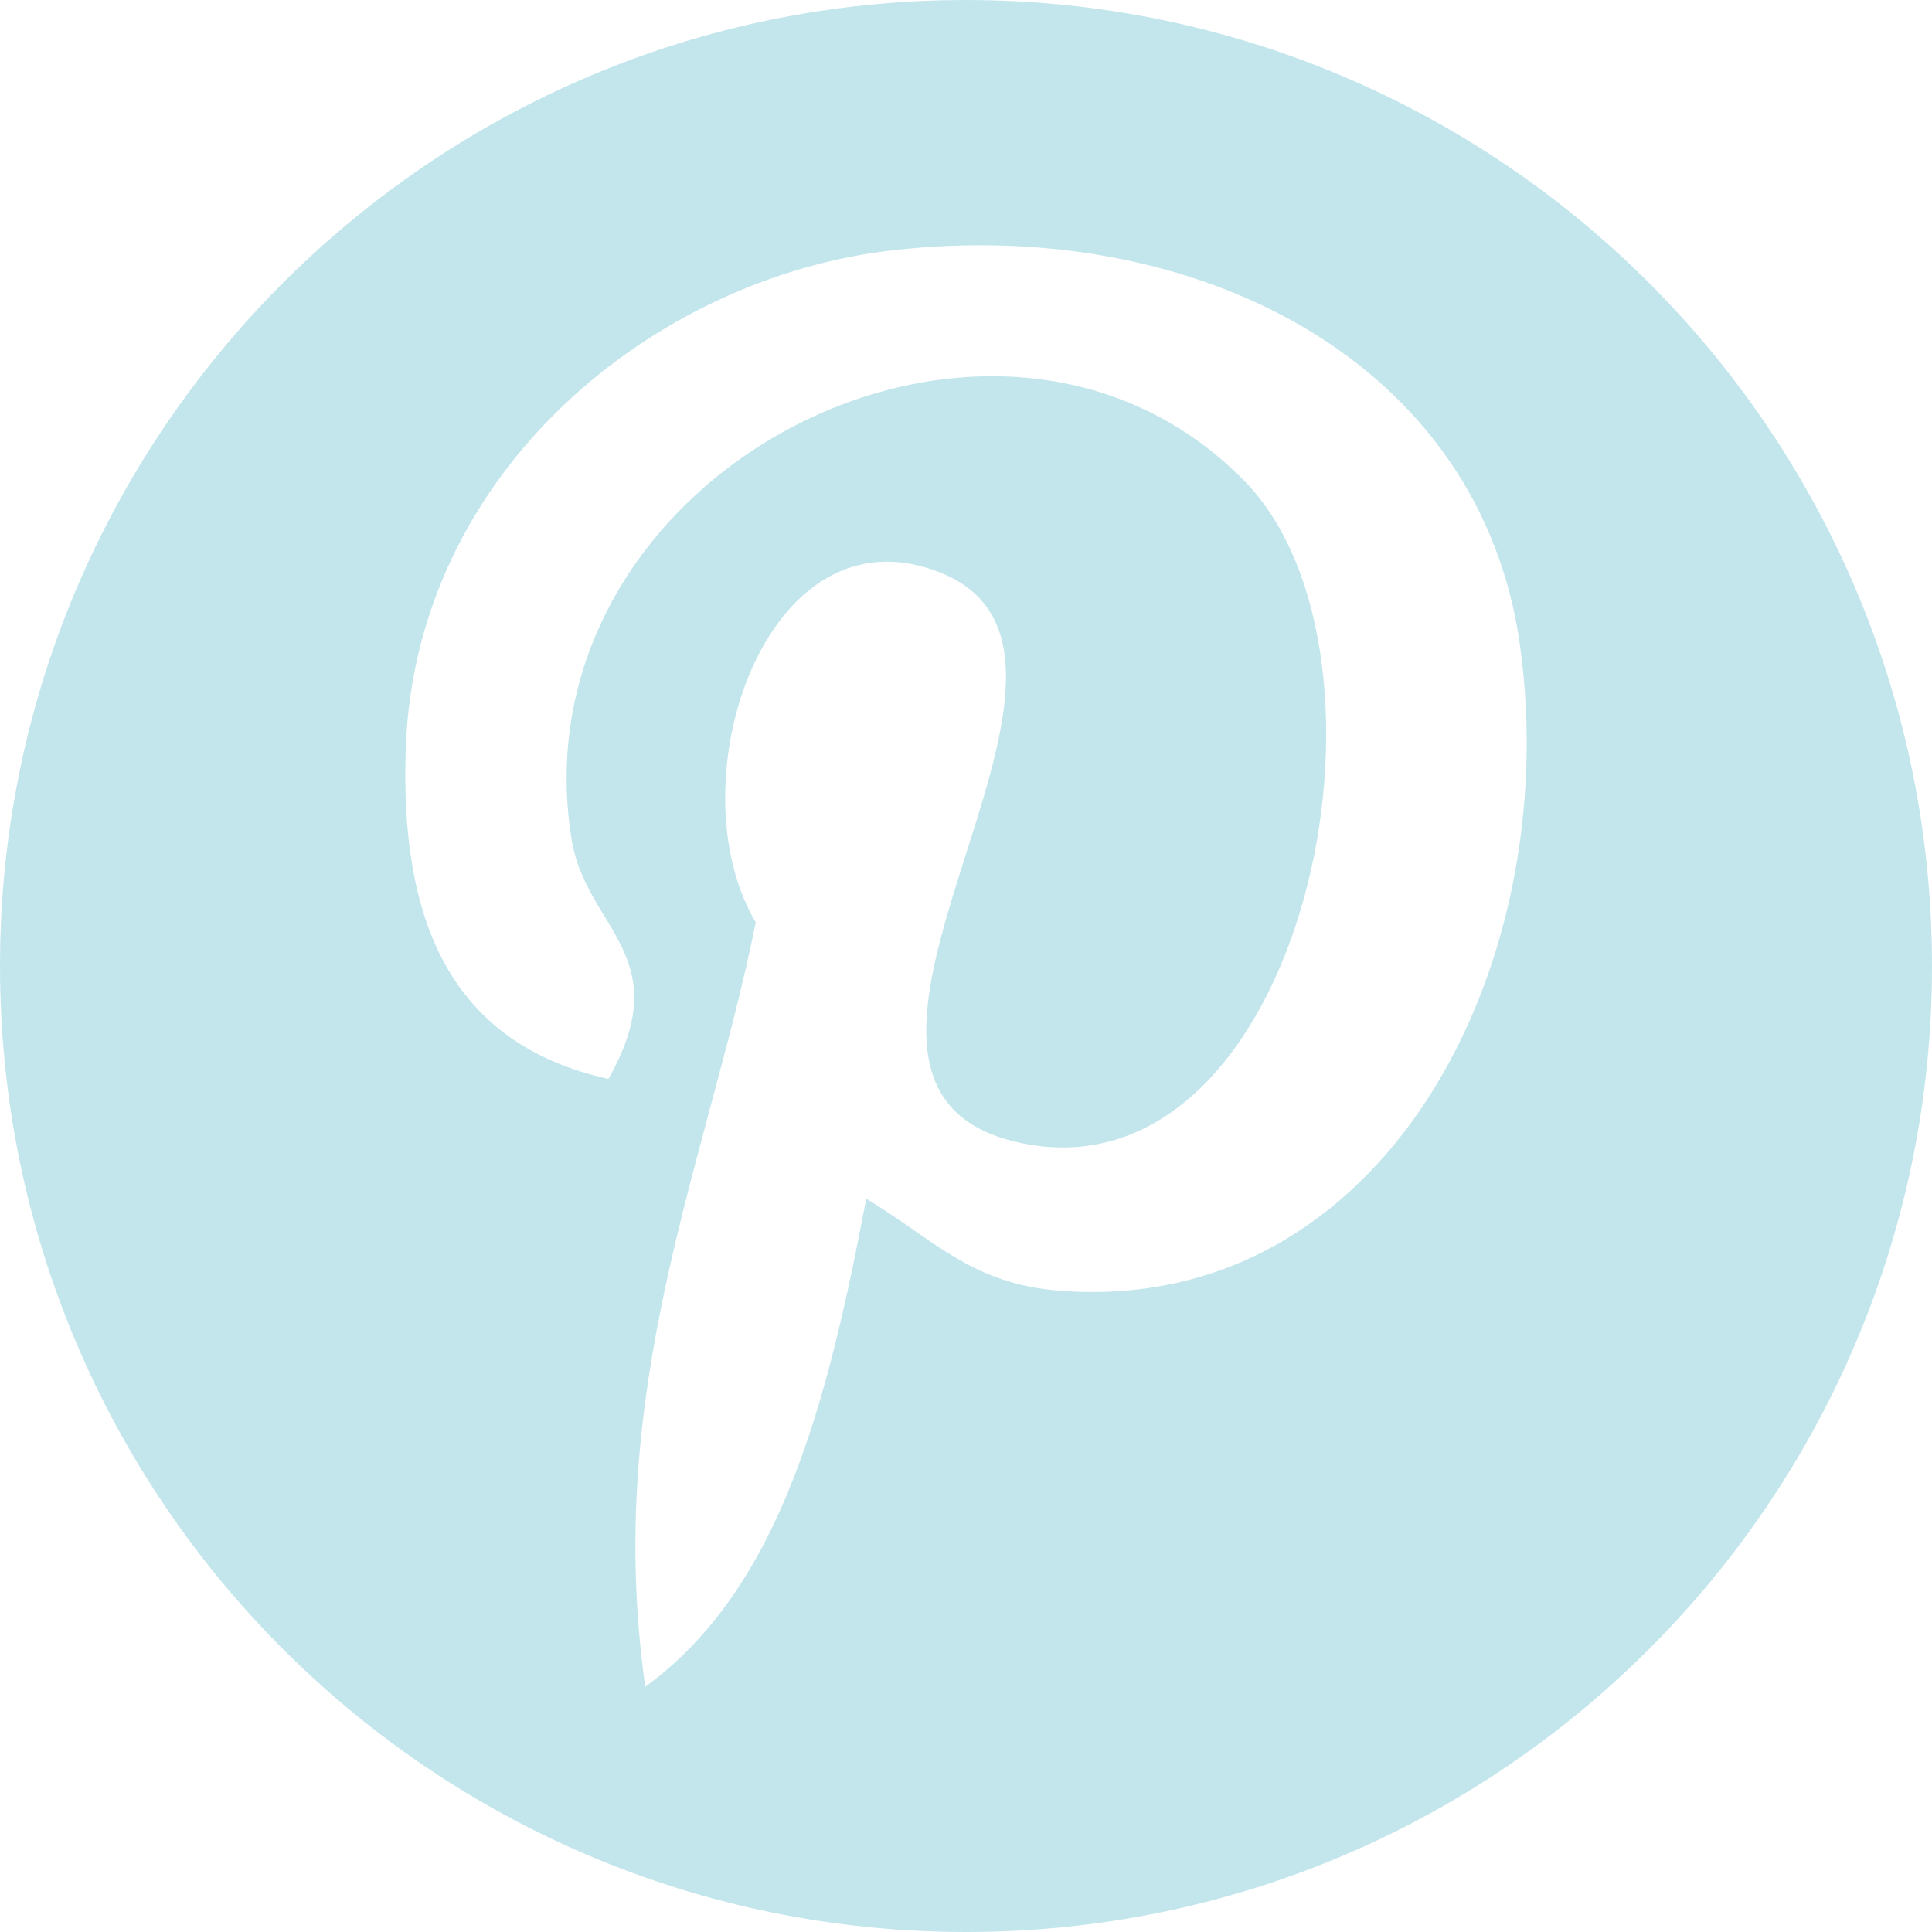 <?xml version="1.0" encoding="iso-8859-1"?>
<!-- Generator: Adobe Illustrator 16.0.0, SVG Export Plug-In . SVG Version: 6.00 Build 0)  -->
<!DOCTYPE svg PUBLIC "-//W3C//DTD SVG 1.1//EN" "http://www.w3.org/Graphics/SVG/1.1/DTD/svg11.dtd">
<svg xmlns="http://www.w3.org/2000/svg" xmlns:xlink="http://www.w3.org/1999/xlink" version="1.1" id="Capa_1" x="0px" y="0px" width="512px" height="512px" viewBox="0 0 533.333 533.333" style="enable-background:new 0 0 533.333 533.333;" xml:space="preserve">
<g>
	<path d="M266.667,0C119.391,0,0,119.391,0,266.667c0,147.275,119.388,266.666,266.667,266.666   c147.275,0,266.667-119.391,266.667-266.666C533.333,119.391,413.942,0,266.667,0z M292.523,356.311   c-24.229-1.882-34.397-13.883-53.388-25.421c-10.448,54.781-23.21,107.302-61.01,134.734   c-11.669-82.795,17.132-144.981,30.505-210.997c-22.804-38.389,2.744-115.643,50.844-96.601   c59.18,23.41-51.25,142.712,22.881,157.613c77.406,15.556,109.004-134.302,61.011-183.035   c-69.354-70.367-201.874-1.604-185.578,99.144c3.966,24.631,29.412,32.103,10.168,66.095c-44.385-9.839-57.63-44.845-55.925-91.517   c2.744-76.393,68.638-129.877,134.733-137.274c83.584-9.356,162.035,30.681,172.867,109.311   C431.826,267.107,381.899,363.223,292.523,356.311z" fill="#c3e6ed"/>
</g>
<g>
</g>
<g>
</g>
<g>
</g>
<g>
</g>
<g>
</g>
<g>
</g>
<g>
</g>
<g>
</g>
<g>
</g>
<g>
</g>
<g>
</g>
<g>
</g>
<g>
</g>
<g>
</g>
<g>
</g>
</svg>
